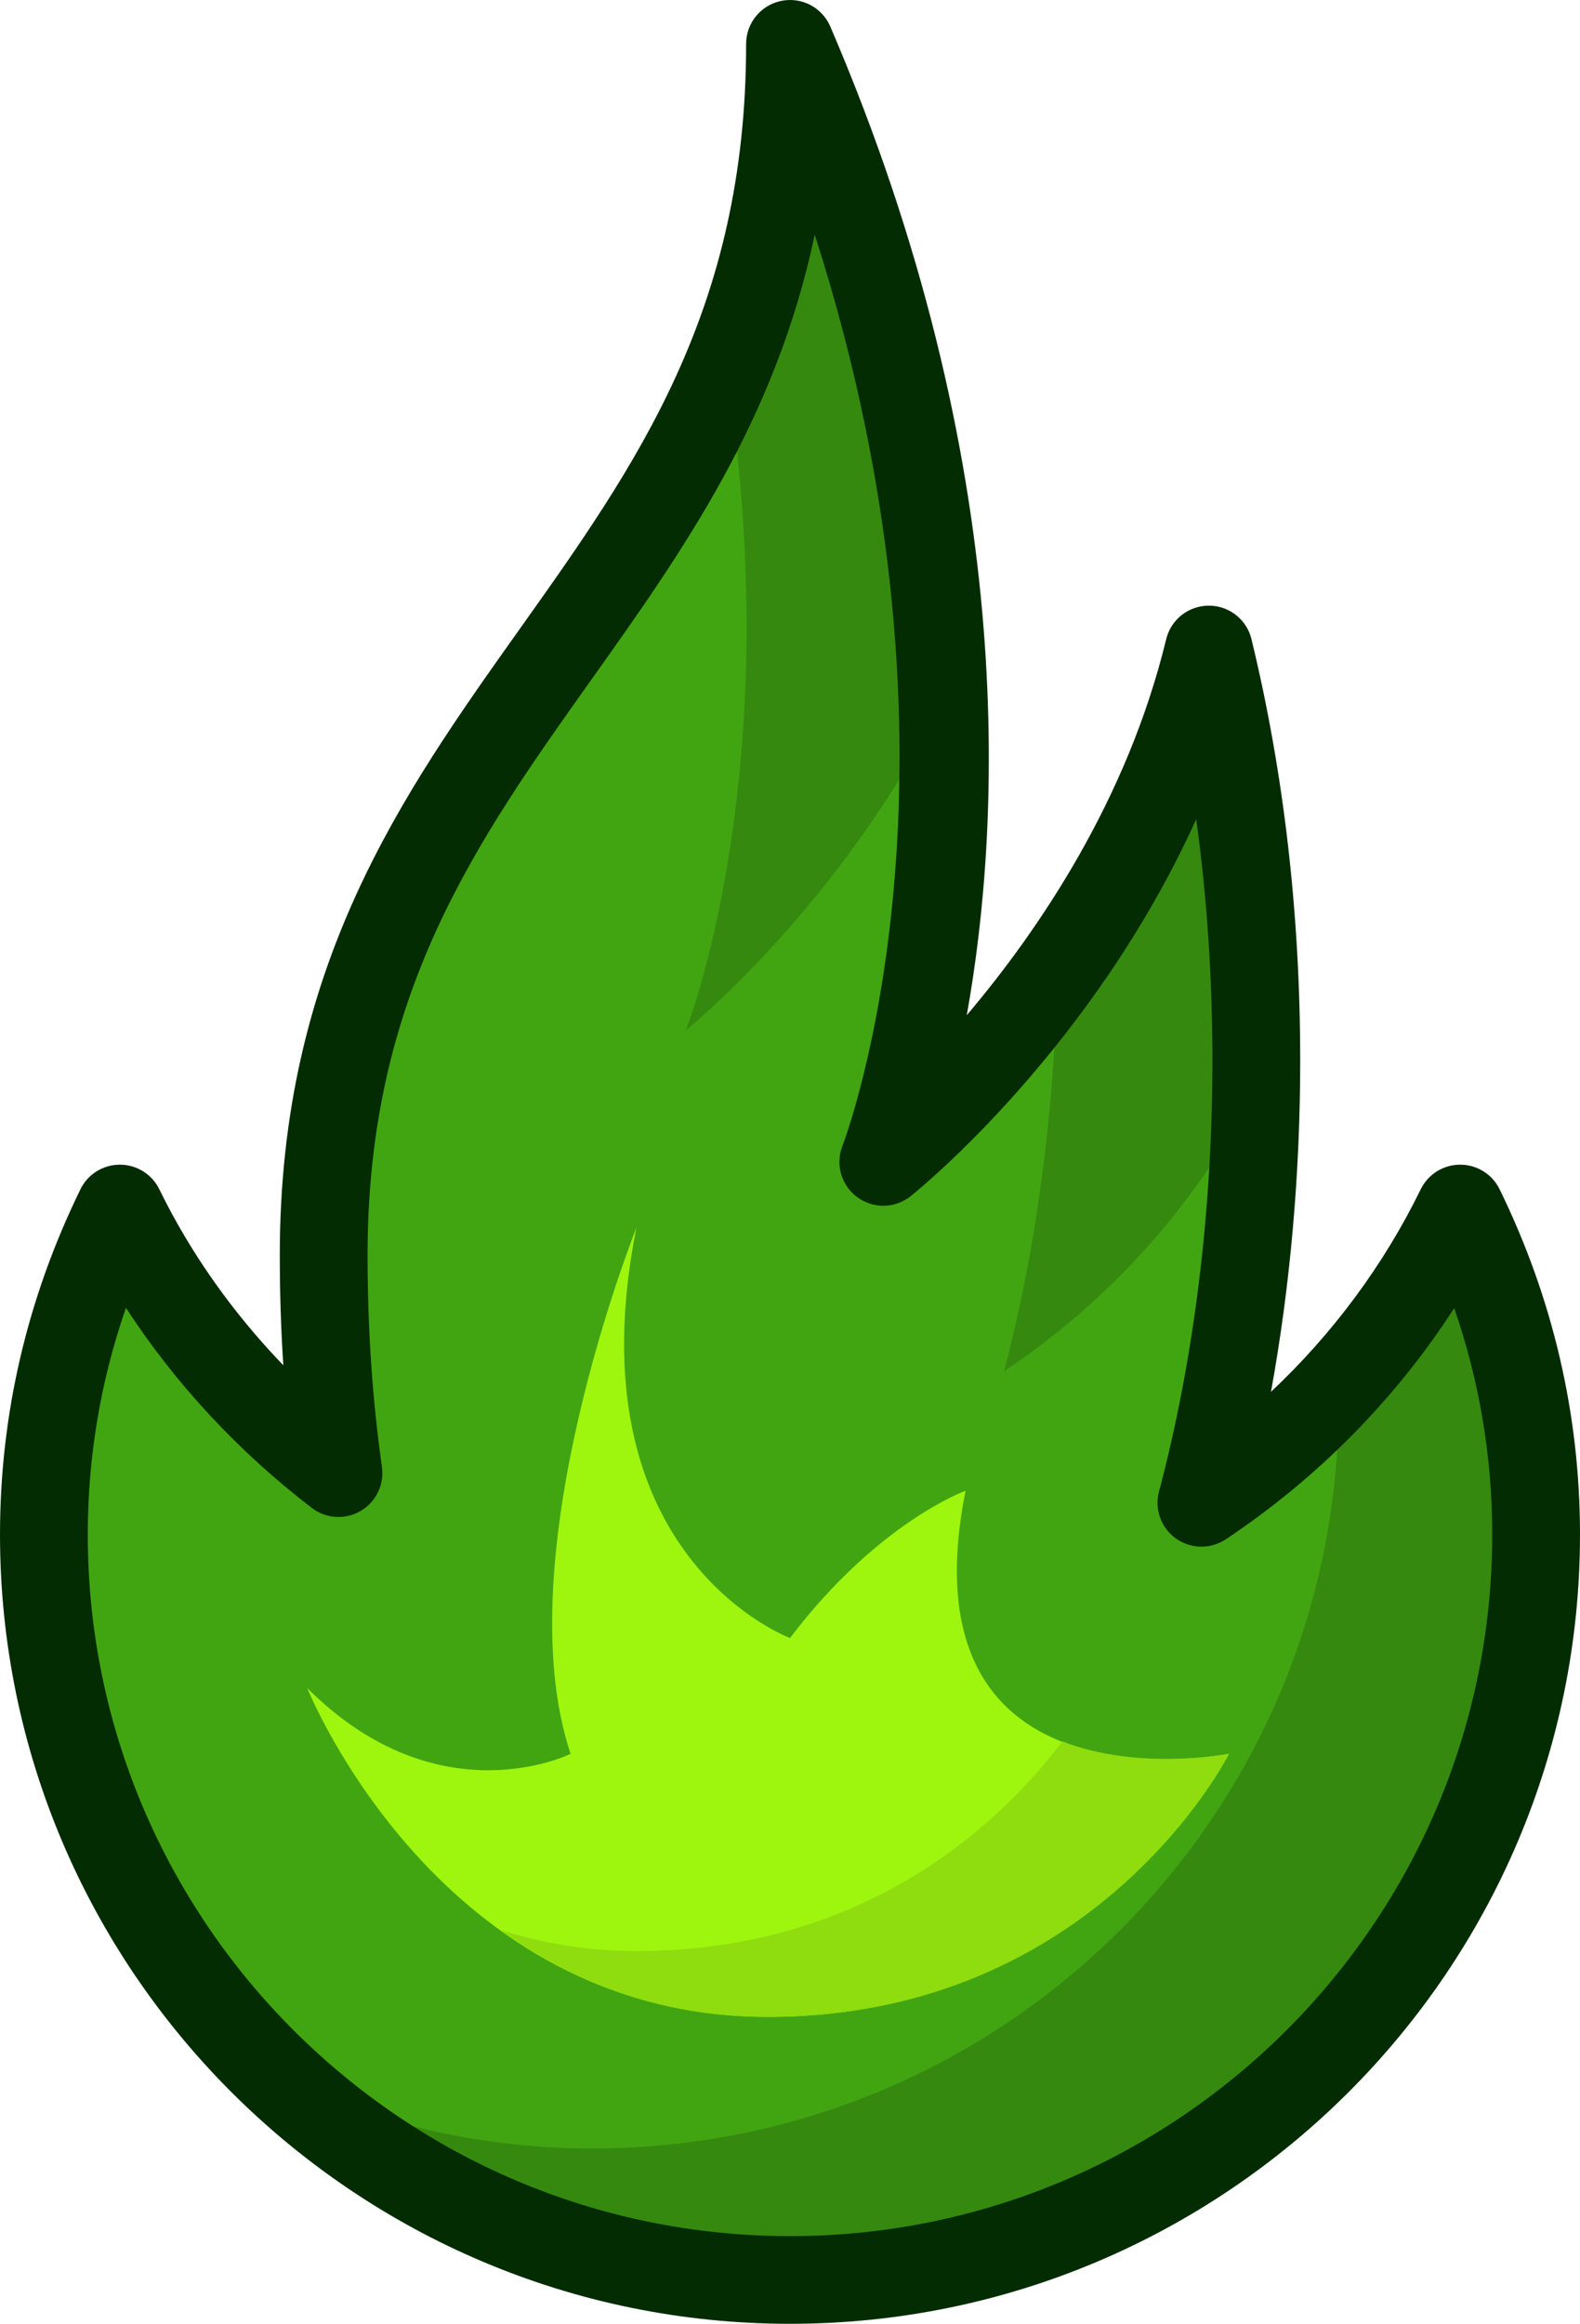 <svg width="83" height="122" viewBox="0 0 83 122" fill="none" xmlns="http://www.w3.org/2000/svg">
<path d="M76.705 63.446C73.63 69.734 68.901 75.049 63.114 78.898C64.95 71.977 65.998 64.079 65.998 55.684C65.998 47.931 65.085 40.624 63.503 34.097C59.525 50.513 46.4 61.001 46.4 61.001C46.4 61.001 56.199 36.543 41.501 2.303C41.501 31.652 17.004 36.968 17.004 65.892C17.004 70.081 17.292 73.863 17.779 77.339C12.969 73.651 8.984 68.942 6.298 63.446C3.766 68.624 2.306 74.418 2.306 80.567C2.306 102.179 19.854 119.699 41.501 119.699C63.148 119.699 80.696 102.179 80.696 80.567C80.696 74.418 79.235 68.624 76.705 63.446Z" fill="#41A512"/>
<path d="M52.739 71.993C58.315 68.282 62.873 63.19 65.95 57.198C65.959 56.689 65.998 56.197 65.998 55.684C65.998 47.931 65.085 40.624 63.503 34.097C61.876 40.811 58.719 46.51 55.556 50.929C55.392 58.514 54.416 65.673 52.739 71.993Z" fill="#36890F"/>
<path d="M36.025 54.095C36.025 54.095 44.126 47.592 49.528 36.843C49.196 27.362 47.201 15.584 41.501 2.303C41.501 9.094 40.156 14.565 38.14 19.374C41.462 40.486 36.025 54.095 36.025 54.095Z" fill="#36890F"/>
<path d="M76.705 63.446C75.03 66.872 72.828 69.974 70.267 72.743C70.274 73.052 70.32 73.35 70.32 73.661C70.32 95.273 52.772 112.793 31.126 112.793C25.335 112.793 19.856 111.506 14.909 109.255C21.899 115.718 31.223 119.699 41.501 119.699C63.148 119.699 80.696 102.179 80.696 80.567C80.696 74.418 79.235 68.624 76.705 63.446Z" fill="#36890F"/>
<path d="M16.14 88.623C16.14 88.623 23.029 105.887 40.334 105.887C57.64 105.887 64.557 92.076 64.557 92.076C64.557 92.076 47.265 95.529 50.723 78.264C50.723 78.264 46.112 79.916 41.501 85.996C41.501 85.996 29.973 81.717 33.432 64.454C33.432 64.454 26.515 81.717 29.973 92.076C29.973 92.076 23.056 95.529 16.14 88.623Z" fill="#9EF50E"/>
<path d="M55.809 91.423C52.765 95.457 45.733 102.434 33.417 102.434C30.81 102.434 28.467 102.009 26.321 101.343C29.916 103.927 34.526 105.887 40.334 105.887C57.64 105.887 64.557 92.076 64.557 92.076C64.557 92.076 59.828 92.996 55.809 91.423Z" fill="#8FDC0F"/>
<path d="M41.5 117.396C21.16 117.396 4.611 100.874 4.611 80.567C4.611 76.491 5.284 72.504 6.615 68.663C9.198 72.629 12.512 76.203 16.378 79.164C17.118 79.737 18.136 79.797 18.942 79.328C19.75 78.856 20.194 77.943 20.063 77.019C19.557 73.407 19.309 69.767 19.309 65.892C19.309 52.216 25.019 44.186 31.064 35.684C35.842 28.965 40.744 22.074 42.799 12.319C51.833 40.389 44.342 59.935 44.258 60.148C43.873 61.12 44.188 62.23 45.031 62.851C45.87 63.471 47.023 63.453 47.841 62.797C48.302 62.428 57.362 55.081 62.84 43.008C63.405 47.124 63.691 51.364 63.691 55.684C63.691 63.568 62.721 71.391 60.884 78.309C60.638 79.234 60.992 80.214 61.771 80.771C62.552 81.326 63.594 81.345 64.392 80.814C69.214 77.606 73.299 73.463 76.392 68.677C77.719 72.512 78.389 76.493 78.389 80.567C78.389 100.874 61.841 117.396 41.5 117.396ZM76.705 61.145C75.825 61.145 75.021 61.646 74.634 62.437C72.686 66.418 70.014 70.019 66.767 73.07C67.778 67.515 68.302 61.612 68.302 55.684C68.302 48.005 67.443 40.56 65.742 33.556C65.493 32.524 64.567 31.796 63.502 31.796C62.437 31.796 61.512 32.524 61.262 33.556C59.222 41.968 54.593 48.806 50.786 53.299C52.623 43.072 53.51 24.438 43.619 1.397C43.187 0.389 42.113 -0.174 41.036 0.048C39.965 0.268 39.195 1.21 39.195 2.303C39.195 16.296 33.419 24.42 27.304 33.019C21.106 41.736 14.698 50.748 14.698 65.892C14.698 67.868 14.759 69.787 14.883 71.676C12.215 68.911 10.004 65.782 8.369 62.437C7.984 61.646 7.178 61.145 6.298 61.145C5.417 61.145 4.611 61.646 4.226 62.437C1.421 68.172 0 74.272 0 80.567C0 103.412 18.618 122 41.5 122C64.382 122 83 103.412 83 80.567C83 74.27 81.58 68.17 78.777 62.437C78.392 61.646 77.585 61.145 76.705 61.145Z" fill="#042C03"/>
</svg>
